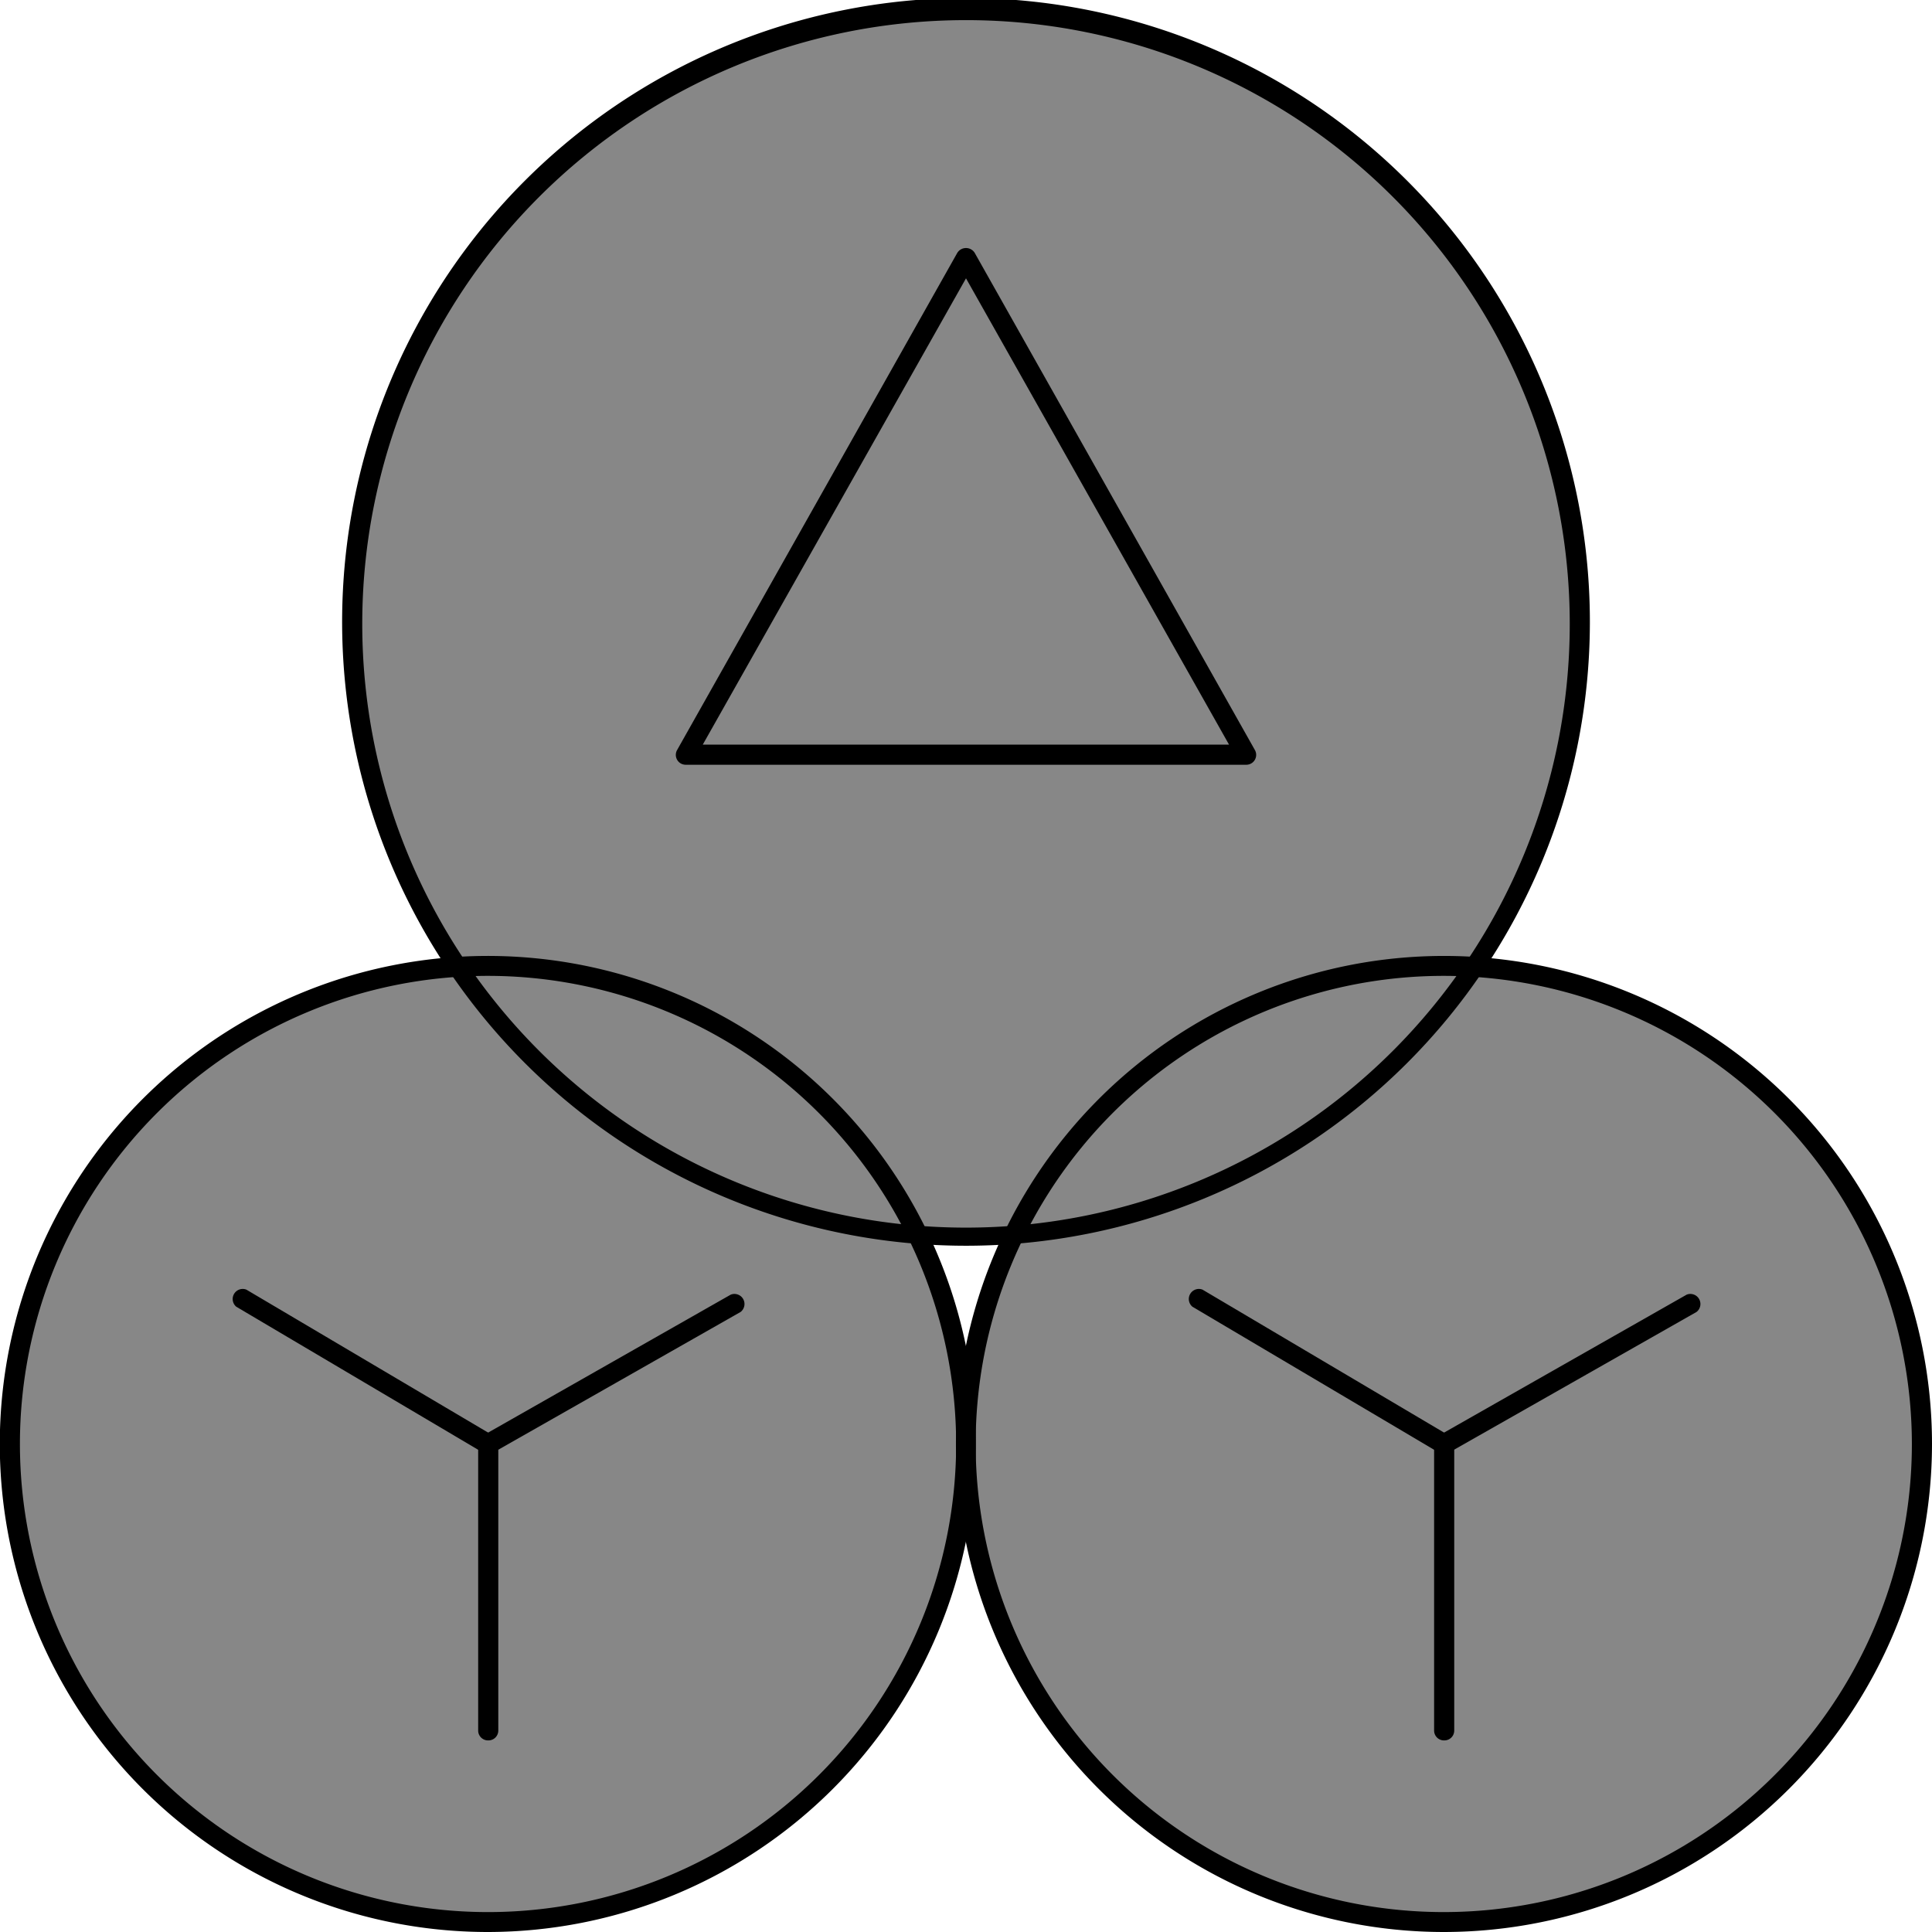 <svg id="Layer_1" data-name="Layer 1" xmlns="http://www.w3.org/2000/svg" viewBox="0 0 96 96"><defs><style>.cls-1{fill:#878787;}</style></defs><title>AC-SLD_Icons_Sensors</title><path class="cls-1" d="M73.2,48A30.46,30.46,0,1,0,22.8,48,23.74,23.74,0,1,0,45.58,61.3c.8.06,1.6.1,2.42.1s1.62,0,2.42-.1A23.75,23.75,0,1,0,73.2,48Z"/><path d="M24.25,96A24.25,24.25,0,1,1,48.49,71.75,24.27,24.27,0,0,1,24.25,96Zm0-47.51A23.26,23.26,0,1,0,47.51,71.75,23.28,23.28,0,0,0,24.25,48.49Z"/><path d="M24.25,72.25a.49.49,0,0,1-.25-.07L11.74,64.93a.5.5,0,0,1,.5-.85L24.5,71.33a.49.49,0,0,1-.25.92Z"/><path d="M24.25,72.25a.5.5,0,0,1-.25-.92l12.31-7a.5.5,0,0,1,.49.86l-12.31,7A.5.5,0,0,1,24.25,72.25Z"/><path d="M24.25,86.48a.49.49,0,0,1-.49-.49V71.75a.49.49,0,0,1,1,0V86A.49.49,0,0,1,24.25,86.48Z"/><path d="M71.75,96A24.25,24.25,0,1,1,96,71.75,24.27,24.27,0,0,1,71.75,96Zm0-47.51A23.26,23.26,0,1,0,95,71.75,23.28,23.28,0,0,0,71.75,48.49Z"/><path d="M71.75,72.25a.49.49,0,0,1-.25-.07L59.25,64.93a.5.5,0,0,1,.5-.85L72,71.33a.49.49,0,0,1-.25.92Z"/><path d="M71.75,72.25a.5.5,0,0,1-.25-.92l12.31-7a.5.5,0,0,1,.49.86L72,72.18A.5.5,0,0,1,71.75,72.25Z"/><path d="M71.75,86.48a.49.49,0,0,1-.49-.49V71.75a.49.49,0,0,1,1,0V86A.49.49,0,0,1,71.75,86.48Z"/><path d="M48,61.9A31,31,0,1,1,79,31,31,31,0,0,1,48,61.9ZM48,1A30,30,0,1,0,78,31,30,30,0,0,0,48,1Z"/><path d="M61.92,38H34.08a.49.49,0,0,1-.43-.74l13.92-24.7a.51.51,0,0,1,.86,0l13.92,24.7a.49.49,0,0,1-.43.74Zm-27-1H61.07L48,13.83Z"/></svg>